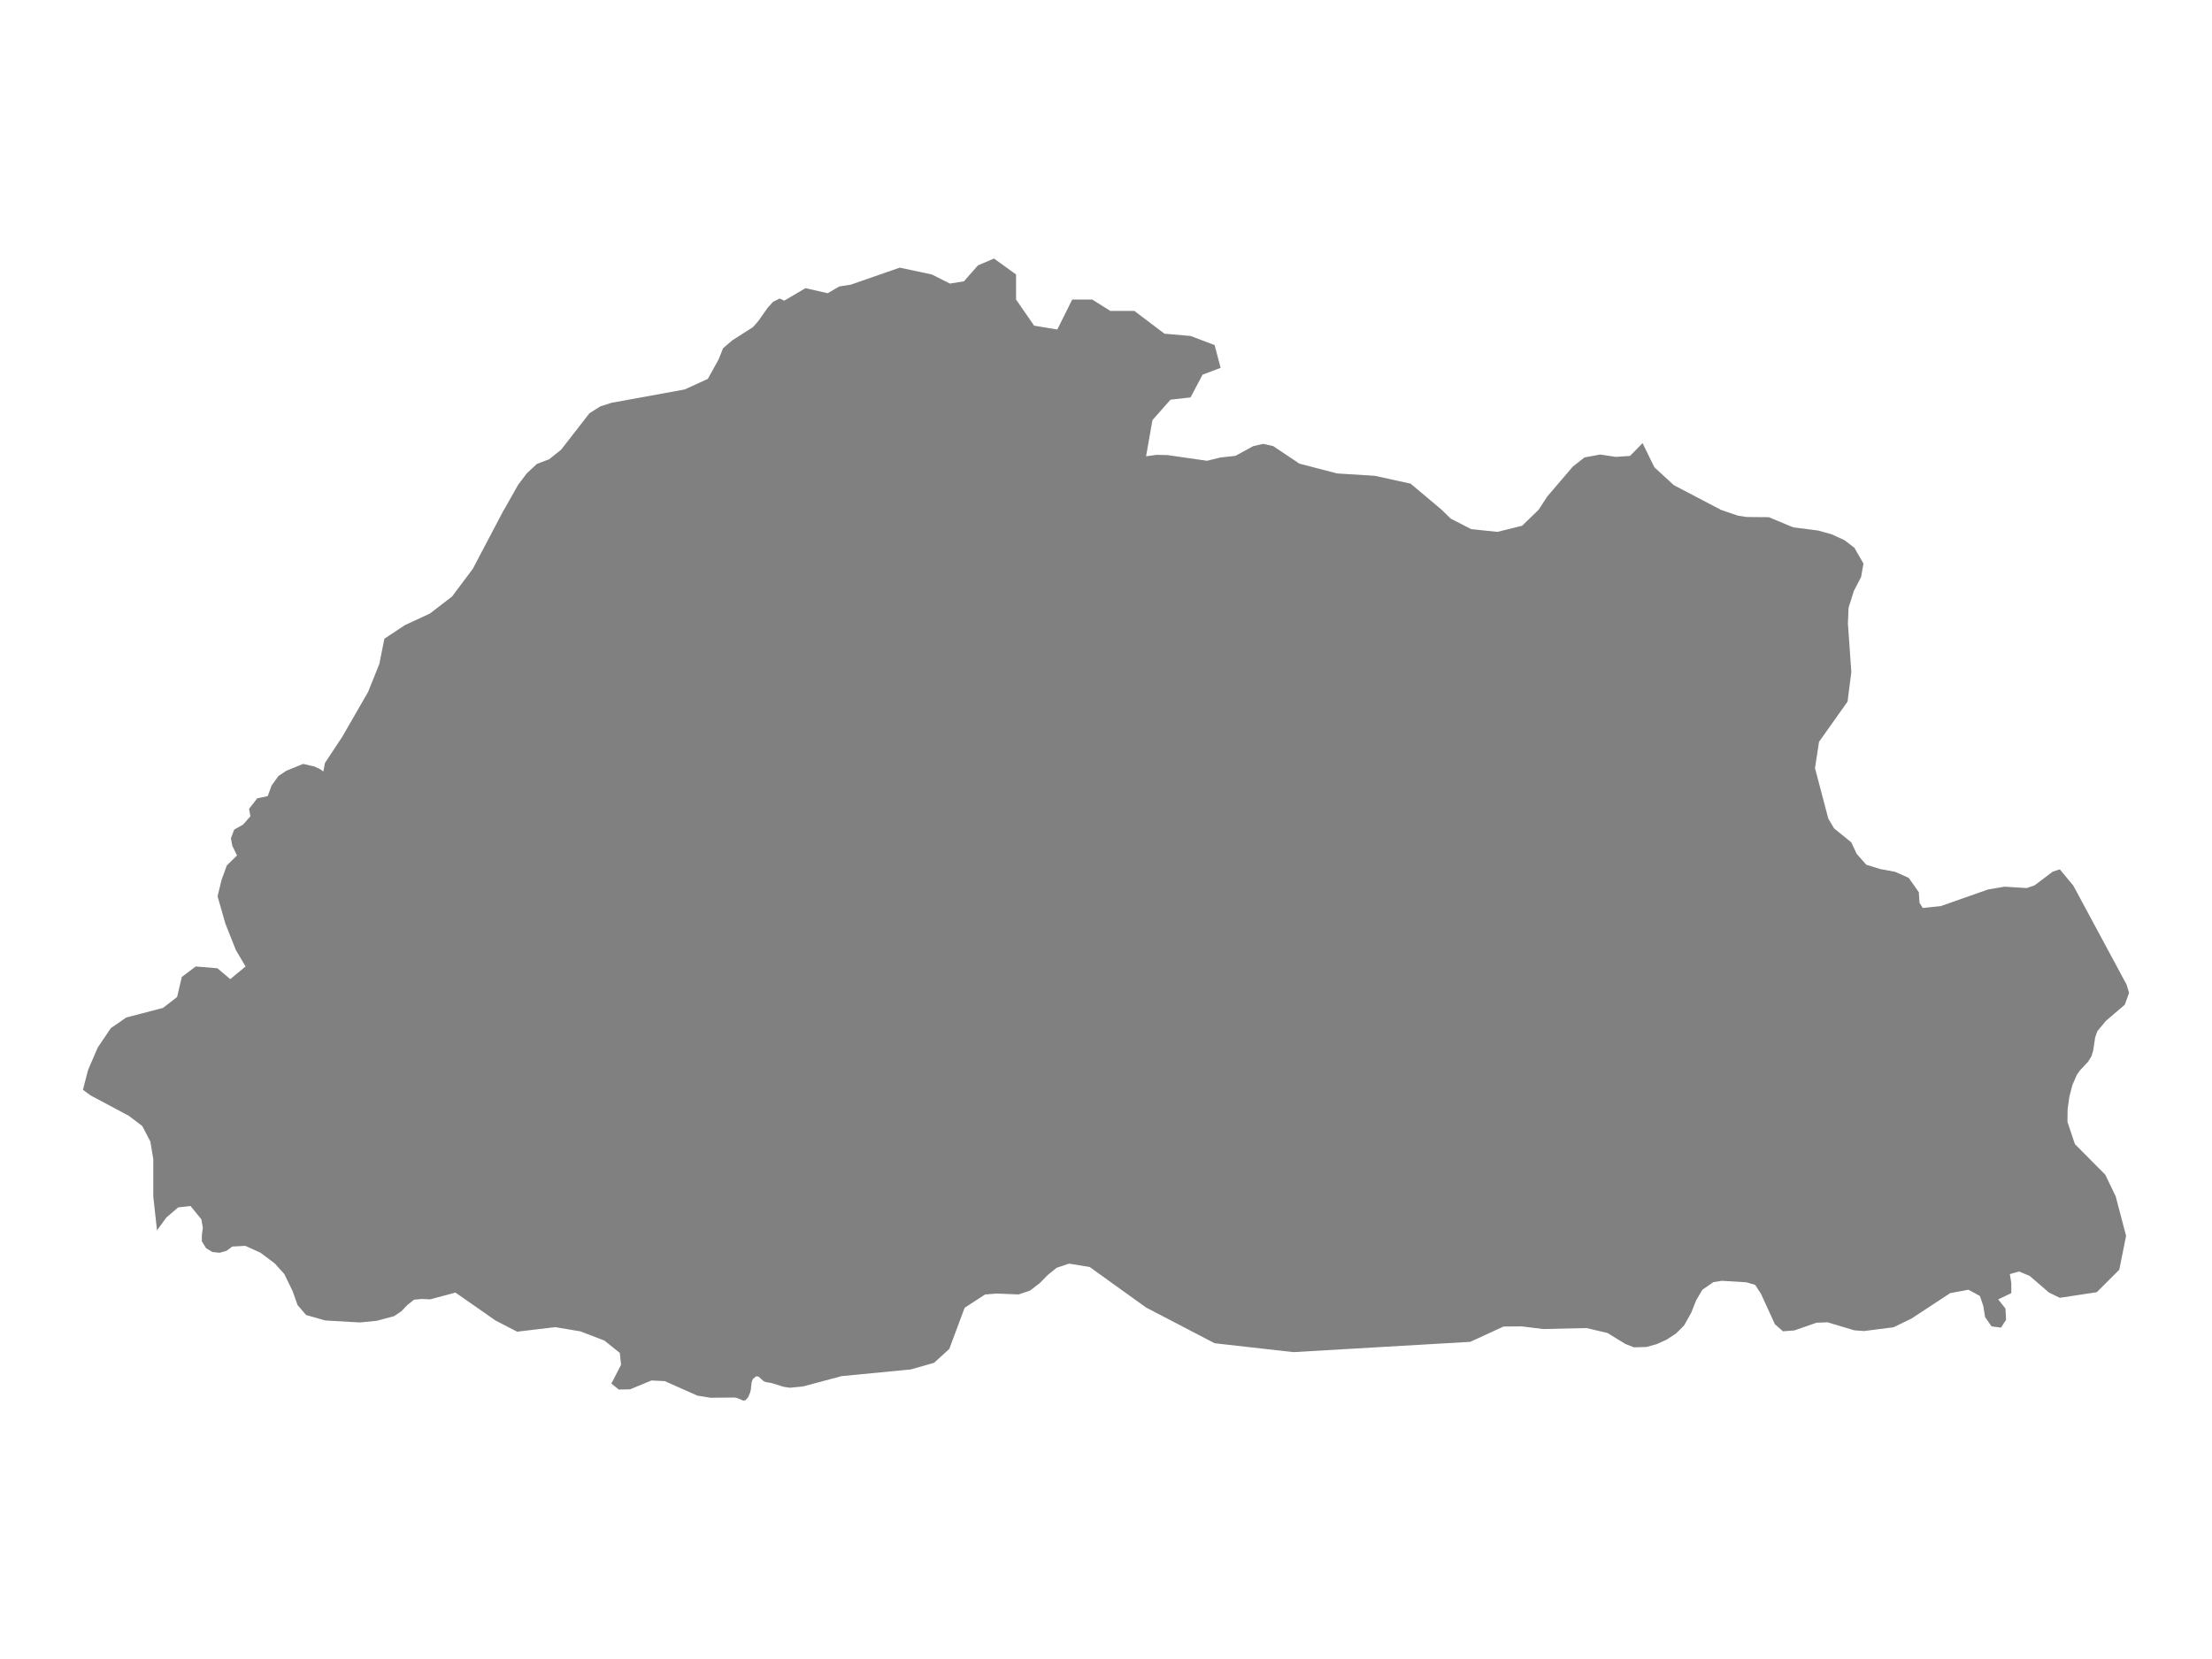 <ns0:svg xmlns:ns0="http://www.w3.org/2000/svg" version="1.1" x="0px" y="0px" viewBox="0 0 800 600" style="enable-background:new 0 0 800 600;" xml:space="preserve">
<ns0:style type="text/css">
	.st0{fill:#808080;}
	.st1{font-family:'Roboto-Regular';}
	.st2{font-size:14px;}
</ns0:style>
<ns0:g id="Bhutan">
	<ns0:path class="st0" d="M669.557,243.037l-1.366,10.709l-10.315,14.542l-1.457,9.517l4.805,18.228l2.072,3.538l6.262,5.09l1.935,4.146   l3.461,3.927l5.032,1.566l5.442,1.014l4.873,2.175l0.011,0.016l3.655,5.161l0.25,3.823l1.161,1.885l6.513-0.667l17.124-6.016   l5.943-1.013l8.061,0.5l2.824-0.988l6.513-4.914l2.596-0.873l4.896,5.902l19.287,35.836l0.865,2.947l-1.526,4.266l-6.877,5.879   l-3.051,3.701l-0.797,2.241l-0.706,4.699l-0.638,2.138l-1.23,1.984l-2.869,3.059l-0.591,0.834l-0.616,0.868l-1.571,3.609   l-1.116,4.274l-0.638,4.58l-0.046,4.515l2.687,8.044l10.976,11.058l3.803,7.885v0.026l3.734,14.218l-0.782,3.893l-1.678,8.352   l-8.129,8.13l-13.389,2.029l-3.894-1.889l-6.991-6.024l-3.848-1.608l-3.325,0.945l0.524,3.229v3.65l-4.736,2.271l2.619,3.318   l0.228,4.057l-1.822,2.819l-3.438-0.434l-2.345-3.393l-0.638-4.006l-1.23-3.611l-4.144-2.246l-6.581,1.225l-14.027,9.212   l-6.49,3.138l-10.657,1.365l-3.484-0.255l-9.746-2.908l-3.985,0.153l-7.993,2.794l-4.122,0.306l-2.915-2.577l-5.055-11.037   l-2.072-3.165l-3.188-0.944l-8.904-0.536l-3.051,0.498l-3.939,2.731l-2.277,3.867l-1.776,4.479l-2.573,4.567l-2.824,2.832   l-3.416,2.27l-3.712,1.683l-3.666,1.008l-4.531,0.128l-3.097-1.224l-6.49-3.979l-7.56-1.773l-15.666,0.357l-7.742-0.957   l-6.581,0.051l-10.859,4.99l-1.187,0.545l-13.859,0.807l-50.105,2.917l-28.487-3.214l-24.798-12.922l-20.403-14.664l-7.446-1.2   l-4.463,1.481l-3.165,2.54l-2.937,2.987l-3.621,2.77l-4.065,1.353l-8.118-0.319l-4.019,0.345l-7.378,4.798l-5.556,14.886   l-5.511,5.024l-8.38,2.384l-25.094,2.435l-13.913,3.735l-4.782,0.459l-2.232-0.344l-4.486-1.389l-0.269-0.043l-1.747-0.276   l-0.831-0.408l-1.753-1.581l-0.899-0.077l-1.15,0.969l-0.456,1.275l-0.091,1.122l-0.114,0.548l0.011,0.535l-0.342,1.44   l-0.694,1.644l-1.059,1.185l-0.797,0.013l-2.118-0.892l-0.877-0.178l-8.767,0.077l-1.238-0.199l-3.51-0.565l-11.807-5.251   l-4.827-0.229l-7.697,3.199l-4.076,0.077l-2.71-2.154l3.518-6.808l-0.467-4.297l-5.568-4.464l-8.721-3.329l-9.051-1.518   l-13.776,1.646l-7.833-4.044l-8.47-5.914l-6.001-4.191l-9.143,2.45l-3.04-0.14l-2.812,0.268l-2.345,1.863l-2.277,2.361   l-2.596,1.735l-6.171,1.658l-6.216,0.612l-12.456-0.714l-6.957-1.965l-3.097-3.611l-1.788-5.028l-3.006-6.19l-3.484-3.868   l-5.135-3.843l-5.499-2.49l-4.691,0.255l-2.095,1.545l-2.482,0.702l-2.596-0.268l-2.3-1.366l-1.548-2.503l0.023-2.388l0.341-2.567   l-0.547-3.027l-3.928-4.803l-4.452,0.524l-4.258,3.641l-3.393,4.65l-1.343-12.213v-0.026v-13.509l-1.059-6.354l-2.903-5.601   l-4.93-3.748l-13.811-7.356l-2.091-1.544L30,394.118l1.844-7.141l3.507-8.128l4.736-7.004l5.579-3.855l13.275-3.458l3.236-2.505   l1.876-1.453l1.696-7.239l5.03-3.801l7.854,0.655l4.654,3.929l5.527-4.584l-3.491-5.895l-3.782-9.5l-2.854-9.982l1.43-5.908   l1.906-5.237l3.694-3.626l-0.643-1.328l-1.066-2.2l-0.497-2.688l1.192-3.136l3.179-1.792l2.682-3.025l-0.497-2.689l2.98-3.81   l3.775-0.784l1.391-3.811l2.483-3.475l2.881-1.906l6.059-2.466l2.384,0.56l0.774,0.164l0.815,0.173l2.185,1.009l1.139,0.833   l0.596-3.093l6.315-9.55l9.294-16.148l4.051-10.098l1.835-9.133l7.446-4.917l8.983-4.159l8.05-6.188l7.514-10.041l10.406-19.778   l0.797-1.515h0.046l5.146-9.098l3.142-4.147l3.643-3.38l4.406-1.665l4.338-3.471l10.236-13.173l3.951-2.498l4.053-1.291   l26.437-4.817l8.38-3.823l3.917-7.099l1.594-3.999l3.347-2.856l7.423-4.743l1.958-2.191l3.393-4.842l1.958-2.133l2.357-1.203   l1.697,0.769l7.671-4.524l8.018,1.84l4.201-2.451l4.156-0.647l17.715-6.159l11.605,2.472l6.528,3.296l5.077-0.824l5.077-5.769   l5.803-2.473l7.979,5.769v9.063l6.536,9.454l8.38,1.39l5.393-10.844h7.253l6.528,4.119h8.704l10.88,8.235l9.429,0.823l8.704,3.293   l2.176,8.232l-6.528,2.469l-4.352,8.228l-7.253,0.823l-6.528,7.403l-2.3,13.066l3.826-0.516l3.848,0.077l14.368,2.064l4.873-1.187   l5.397-0.594l6.422-3.504l3.621-0.832l3.621,0.813l9.473,6.336l6.253,1.629l7.364,1.919l13.708,0.864l12.911,2.838l11.249,9.466   l3.211,3.152l7.423,3.822l9.496,0.993l8.949-2.217l5.921-5.75l0.045-0.039l3.12-4.797l9.268-10.829l4.144-3.271l5.716-1.071   l5.625,0.852l5.192-0.348l4.509-4.633L598.33,169l7.013,6.45l17.055,8.944l3.886,1.335l2.193,0.754l3.188,0.496l8.061,0.071   l8.812,3.674l9.063,1.16l4.85,1.354l4.645,2.133l3.575,2.739l3.279,5.734l-0.865,4.87l-2.596,4.979l-1.935,6.117l-0.228,5.698   L669.557,243.037z" />
</ns0:g>
</ns0:svg>
